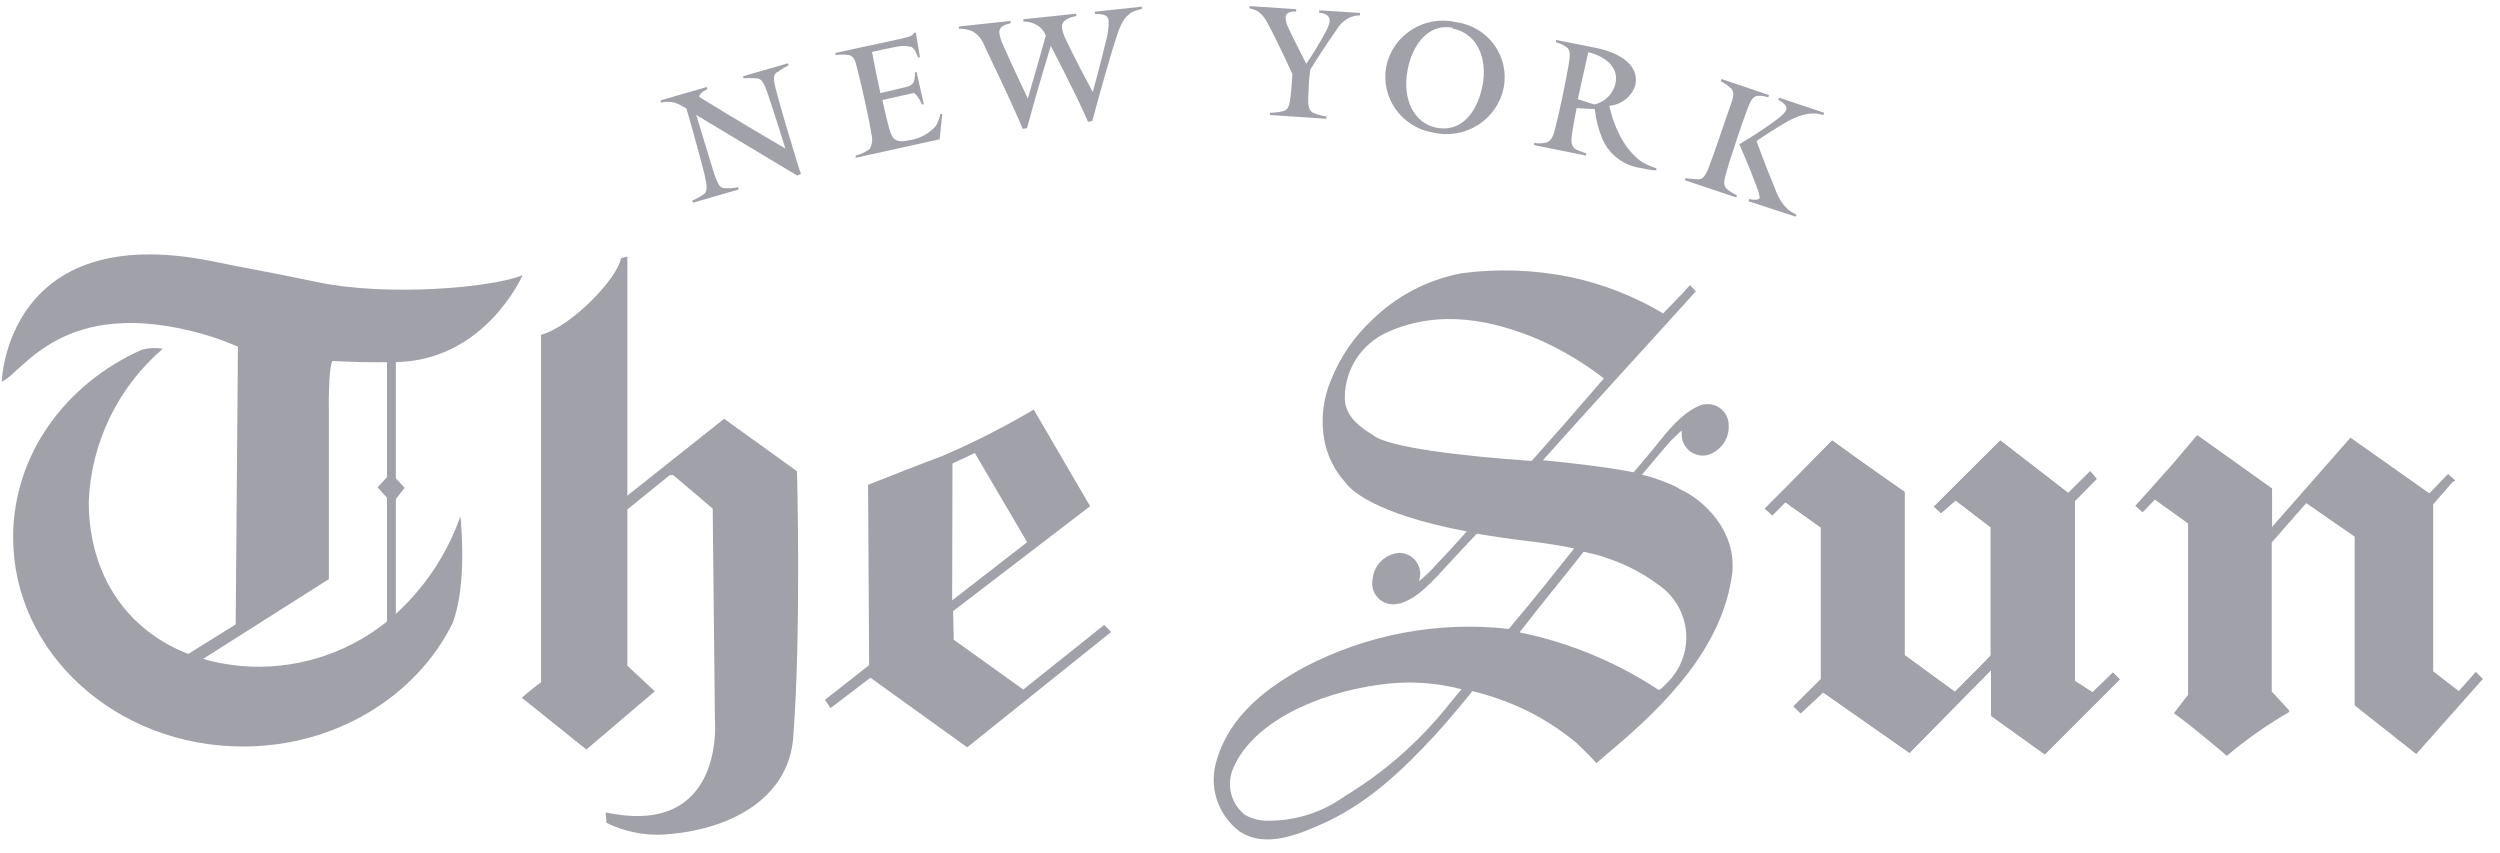 <svg width="126" height="43" viewBox="0 0 126 43" fill="none" xmlns="http://www.w3.org/2000/svg">
<path d="M26.299 35.165L29.551 37.776L33 34.842L31.619 33.552V12.934C31.619 12.934 31.299 12.992 31.294 13.029C31.113 14.044 28.788 16.465 27.269 16.872V34.382C27.269 34.382 26.651 34.842 26.299 35.165Z" fill="#A1A1AA"/>
<path d="M33.761 23.946H33.932L35.92 25.633L36.032 36.286C36.032 36.286 36.566 42.239 30.525 40.944L30.568 41.472C31.448 41.905 32.423 42.108 33.404 42.065C36.816 41.858 39.737 40.235 39.977 37.185C40.388 31.898 40.169 23.751 40.169 23.751L36.496 21.107L31.602 24.993V25.691C31.602 25.691 33.809 23.899 33.761 23.946Z" fill="#A1A1AA"/>
<path d="M23.207 26.035C23.189 26.071 23.173 26.108 23.159 26.146C22.465 28.061 21.293 29.771 19.753 31.116C17.778 32.812 15.225 33.699 12.614 33.596C7.715 33.358 4.474 30.085 4.474 25.285C4.531 23.815 4.891 22.372 5.533 21.046C6.175 19.72 7.085 18.539 8.206 17.576C7.851 17.515 7.486 17.533 7.139 17.629C3.301 19.342 0.662 22.916 0.662 27.087C0.662 32.903 5.849 37.624 12.247 37.624C16.938 37.624 20.984 35.081 22.802 31.428C23.543 29.519 23.245 26.405 23.207 26.035Z" fill="#A1A1AA"/>
<path d="M19.951 18.242H19.504V31.718H19.951V18.242Z" fill="#A1A1AA"/>
<path d="M12.001 16.418L11.878 31.47L9.33 33.056L9.751 33.516L16.575 29.186V20.832C16.575 20.832 16.527 18.189 16.815 18.136" fill="#A1A1AA"/>
<path d="M10.217 16.835C11.763 17.268 12.19 17.692 13.501 17.892C15.595 18.167 17.706 18.287 19.818 18.252C24.44 18.252 26.338 13.869 26.338 13.869C24.808 14.504 19.504 14.963 15.969 14.213C13.448 13.684 12.365 13.515 10.638 13.155C0.296 11.099 0.088 19.235 0.088 19.235C1.154 18.796 3.153 14.847 10.217 16.835Z" fill="#A1A1AA"/>
<path d="M19.033 24.565L19.694 23.836L20.393 24.586L19.774 25.379L19.033 24.565Z" fill="#A1A1AA"/>
<path d="M56.002 31.851L55.65 31.496L51.572 34.753L48.069 32.242L48.038 30.799L54.941 25.512L52.1 20.642C50.63 21.512 49.106 22.287 47.536 22.963C46.753 23.249 43.751 24.433 43.751 24.433L43.805 33.521L41.576 35.271L41.859 35.689L43.868 34.156L48.746 37.666L56.002 31.851ZM48.005 23.36L49.13 22.831L51.769 27.325L47.989 30.259L48.005 23.36Z" fill="#A1A1AA"/>
<path d="M89.955 25.336L89.326 25.976L88.947 25.632L89.971 24.607L91.197 23.364L92.338 22.201C94.23 23.576 95.99 24.792 95.99 24.792V33.018L98.527 34.868C98.527 34.868 100.276 33.129 100.334 33.029C100.334 31.754 100.334 26.579 100.334 26.579L98.564 25.22L97.829 25.86L97.472 25.532L100.814 22.201L104.237 24.845L105.346 23.75L105.671 24.136L104.573 25.252V34.319L105.463 34.895L106.492 33.896L106.833 34.239L103.059 38.019L100.35 36.079V33.769L96.24 37.945L91.885 34.895L90.754 35.952L90.392 35.603L91.773 34.229V26.589L89.987 25.315" fill="#A1A1AA"/>
<path d="M89.955 25.336L89.326 25.976L88.947 25.632L89.971 24.607L91.197 23.364L92.338 22.201C94.23 23.576 95.99 24.792 95.99 24.792V33.018L98.527 34.868C98.527 34.868 100.276 33.129 100.334 33.029C100.334 31.754 100.334 26.579 100.334 26.579L98.564 25.22L97.829 25.86L97.472 25.532L100.814 22.201L104.237 24.845L105.346 23.75L105.671 24.136L104.573 25.252V34.319L105.463 34.895L106.492 33.896L106.833 34.239L103.059 38.019L100.35 36.079V33.769L96.24 37.945L91.885 34.895L90.754 35.952L90.392 35.603L91.773 34.229V26.589L89.987 25.315" fill="#A1A1AA"/>
<path d="M114.512 24.617V26.557L118.463 22.058L122.44 24.865L123.383 23.887L123.746 24.22L123.596 24.31L122.632 25.42V33.832L123.922 34.831L124.78 33.863L125.137 34.218L121.779 38.003L118.676 35.555V27.049L116.234 25.357L114.496 27.339V34.852L115.387 35.819C115.349 35.819 115.387 35.878 115.349 35.899C114.248 36.54 113.205 37.274 112.231 38.093C112.231 38.093 110.45 36.57 109.565 35.947L110.279 35.016V26.383L108.605 25.182L107.987 25.822L107.619 25.494L109.448 23.448L110.738 21.926L114.512 24.617Z" fill="#A1A1AA"/>
<path d="M84.589 24.596C84.007 24.299 83.391 24.074 82.755 23.925C82.936 23.708 83.906 22.556 84.173 22.249L84.76 21.689C84.751 21.755 84.751 21.823 84.76 21.89C84.757 22.045 84.79 22.199 84.854 22.34C84.919 22.482 85.014 22.608 85.133 22.709C85.252 22.81 85.392 22.883 85.543 22.924C85.694 22.966 85.853 22.973 86.007 22.947C86.34 22.862 86.633 22.666 86.837 22.391C87.041 22.117 87.144 21.781 87.126 21.44C87.129 21.285 87.097 21.131 87.032 20.989C86.967 20.848 86.872 20.722 86.753 20.621C86.634 20.52 86.494 20.446 86.343 20.405C86.192 20.364 86.034 20.356 85.879 20.383H85.82L85.735 20.415L85.629 20.457C84.781 20.816 84.029 21.731 83.432 22.497C82.899 23.148 82.419 23.708 82.329 23.803C81.012 23.539 79.13 23.328 77.765 23.195C80.276 20.372 82.424 18.062 85.469 14.684L85.175 14.366C84.642 14.969 84.546 15.038 83.821 15.794C82.384 14.938 80.816 14.322 79.178 13.97C77.359 13.595 75.49 13.528 73.65 13.774C71.945 14.099 70.377 14.92 69.145 16.132C68.243 16.974 67.541 18.003 67.087 19.146C66.674 20.113 66.557 21.179 66.751 22.212C66.906 23 67.274 23.731 67.817 24.327C68.025 24.628 69.161 25.881 73.927 26.785C73.394 27.372 73.02 27.8 72.429 28.408C72.156 28.73 71.853 29.023 71.522 29.286C71.534 29.246 71.543 29.205 71.549 29.164C71.586 29.011 71.587 28.851 71.553 28.696C71.52 28.542 71.451 28.397 71.354 28.272C71.256 28.148 71.131 28.046 70.989 27.976C70.847 27.905 70.69 27.866 70.531 27.864C70.188 27.888 69.864 28.032 69.617 28.27C69.371 28.508 69.216 28.825 69.182 29.164C69.146 29.318 69.146 29.477 69.18 29.631C69.214 29.784 69.282 29.928 69.38 30.052C69.478 30.177 69.602 30.277 69.744 30.348C69.886 30.418 70.042 30.456 70.2 30.459C70.301 30.459 70.402 30.445 70.499 30.417H70.573C71.16 30.206 71.64 29.957 72.989 28.44C73.271 28.128 73.948 27.409 74.433 26.896C75.19 27.028 76.032 27.155 76.976 27.266C77.92 27.377 78.666 27.499 79.338 27.642C78.272 28.985 77.36 30.132 76.043 31.697C72.501 31.298 68.92 31.965 65.765 33.611C63.894 34.626 61.98 36.048 61.324 38.305C61.119 38.949 61.119 39.639 61.324 40.283C61.529 40.926 61.929 41.491 62.47 41.9C63.798 42.788 65.504 42.048 66.97 41.372C69.139 40.314 70.797 38.702 72.354 37.02C72.957 36.365 74.161 34.906 74.209 34.832C75.14 35.059 76.044 35.381 76.907 35.794C77.832 36.248 78.698 36.811 79.487 37.47C79.535 37.507 80.479 38.443 80.457 38.469L80.964 38.025C83.939 35.556 86.828 32.633 87.308 28.873C87.51 26.791 85.938 25.22 84.642 24.644L84.589 24.596ZM69.182 21.916C68.388 21.44 67.732 20.859 67.78 19.954C67.795 19.289 67.995 18.641 68.358 18.081C68.721 17.521 69.233 17.072 69.838 16.782C72.594 15.503 75.356 16.195 77.509 17.094C78.695 17.617 79.812 18.281 80.836 19.072C79.194 20.98 78.789 21.435 77.195 23.232C73.74 22.994 69.976 22.556 69.198 21.932L69.182 21.916ZM72.972 35.572C71.524 37.383 69.764 38.925 67.775 40.129C66.653 40.938 65.301 41.371 63.915 41.366C63.509 41.371 63.108 41.271 62.753 41.076C62.399 40.799 62.15 40.412 62.044 39.978C61.939 39.544 61.984 39.087 62.172 38.681C63.131 36.465 66.266 34.932 69.635 34.493C70.98 34.311 72.348 34.394 73.66 34.737L72.967 35.572H72.972ZM76.587 31.871C77.696 30.428 78.757 29.164 79.818 27.805L80.393 27.943C80.639 28.006 80.881 28.082 81.118 28.17C82.011 28.478 82.849 28.922 83.603 29.487C84.001 29.762 84.331 30.122 84.57 30.541C84.809 30.96 84.95 31.426 84.982 31.906C85.015 32.386 84.939 32.867 84.759 33.314C84.579 33.761 84.301 34.162 83.944 34.488C83.944 34.488 83.832 34.61 83.747 34.689L83.608 34.779C81.477 33.372 79.094 32.385 76.587 31.871Z" fill="#A1A1AA"/>
<path d="M47.293 7.034L43.124 7.954V7.843C43.382 7.78 43.623 7.664 43.833 7.504C43.899 7.385 43.94 7.254 43.953 7.118C43.966 6.982 43.95 6.846 43.908 6.716C43.86 6.378 43.748 5.802 43.604 5.162C43.46 4.522 43.401 4.232 43.225 3.539C43.098 3.01 43.034 2.862 42.82 2.783C42.586 2.74 42.346 2.74 42.111 2.783V2.667L45.31 1.974C45.843 1.853 46.014 1.81 46.072 1.646H46.158L46.365 2.894H46.264C46.264 2.894 46.147 2.461 45.934 2.365C45.677 2.296 45.407 2.296 45.15 2.365C44.963 2.397 44.708 2.45 44.484 2.498L43.95 2.619C44.073 3.285 44.233 4.062 44.372 4.692L45.683 4.38C45.822 4.359 45.946 4.285 46.03 4.173C46.105 4.008 46.131 3.824 46.104 3.645H46.2L46.563 5.263H46.467C46.379 5.043 46.245 4.844 46.072 4.681L44.473 5.041C44.473 5.041 44.66 5.918 44.814 6.468C44.969 7.018 45.113 7.229 45.88 7.06C46.381 6.977 46.837 6.725 47.17 6.346C47.279 6.16 47.355 5.956 47.394 5.744H47.49L47.357 7.034" fill="#A1A1AA"/>
<path d="M39.135 3.649C38.975 3.787 38.965 3.972 39.098 4.49C39.439 5.753 39.716 6.673 40.164 8.143C40.218 8.333 40.367 8.762 40.367 8.762L40.185 8.852L35.094 5.796C35.094 5.796 35.67 7.72 35.931 8.55C36.193 9.38 36.294 9.46 36.496 9.481C36.73 9.498 36.965 9.484 37.195 9.438L37.232 9.549L34.924 10.216L34.892 10.105C35.112 10.02 35.318 9.904 35.505 9.761C35.654 9.629 35.643 9.349 35.505 8.778C35.217 7.62 34.599 5.473 34.599 5.473C34.408 5.347 34.202 5.246 33.986 5.172C33.767 5.116 33.538 5.116 33.319 5.172L33.287 5.061L35.622 4.384L35.654 4.495C35.654 4.495 35.26 4.649 35.238 4.881C36.934 5.939 39.583 7.488 39.583 7.488C39.583 7.488 39.093 5.902 38.703 4.754C38.474 4.083 38.357 3.951 38.096 3.945C37.885 3.93 37.672 3.93 37.461 3.945V3.84L39.711 3.189L39.743 3.295C39.554 3.385 39.375 3.495 39.21 3.623" fill="#A1A1AA"/>
<path d="M56.941 0.701C56.728 0.843 56.509 1.071 56.237 1.964C55.704 3.651 55.049 6.104 55.049 6.104L54.836 6.141C54.836 6.141 54.708 5.861 54.617 5.644C53.988 4.28 52.959 2.313 52.959 2.313C52.959 2.313 52.319 4.391 51.759 6.458L51.546 6.495L51.338 6.009C50.773 4.735 50.203 3.534 49.616 2.308C49.511 2.009 49.306 1.756 49.035 1.589C48.812 1.49 48.57 1.441 48.326 1.446V1.335L50.933 1.055V1.171C50.73 1.229 50.331 1.298 50.368 1.663C50.401 1.877 50.465 2.086 50.56 2.281C50.821 2.879 51.2 3.698 51.802 4.967C52.159 3.762 52.708 1.795 52.708 1.795C52.611 1.542 52.421 1.336 52.175 1.219C51.99 1.128 51.785 1.083 51.578 1.087V0.97L54.244 0.69V0.806C54.068 0.849 53.476 0.949 53.524 1.393C53.557 1.603 53.623 1.807 53.721 1.996C54.169 2.937 54.58 3.709 55.075 4.639C55.075 4.639 55.502 3.101 55.758 1.996C55.844 1.684 55.883 1.362 55.875 1.039C55.838 0.679 55.443 0.716 55.182 0.706V0.59L57.549 0.336V0.452C57.336 0.493 57.13 0.568 56.941 0.674" fill="#A1A1AA"/>
<path d="M68.034 0.874C67.77 1.004 67.548 1.206 67.394 1.456C66.861 2.191 66.04 3.502 66.04 3.502C66.002 3.751 65.977 4.001 65.965 4.252C65.965 4.501 65.939 4.755 65.933 4.94C65.933 5.278 65.933 5.532 66.173 5.685C66.389 5.777 66.617 5.84 66.85 5.87V5.987L64.004 5.796V5.685C64.239 5.68 64.473 5.65 64.702 5.595C64.921 5.521 64.995 5.315 65.043 4.897C65.091 4.48 65.139 3.734 65.139 3.734C65.139 3.734 64.403 2.122 63.902 1.197C63.793 0.964 63.633 0.758 63.433 0.594C63.293 0.508 63.137 0.45 62.975 0.425V0.308L65.326 0.462V0.578C65.171 0.578 64.793 0.578 64.793 0.885C64.8 1.07 64.851 1.251 64.942 1.413C65.075 1.736 65.837 3.216 65.837 3.216C66.195 2.691 66.524 2.148 66.824 1.588C66.919 1.424 66.984 1.245 67.016 1.059C67.016 0.689 66.642 0.663 66.483 0.636V0.52L68.546 0.652V0.774C68.385 0.774 68.226 0.805 68.076 0.864" fill="#A1A1AA"/>
<path d="M72.242 6.684C71.864 6.624 71.502 6.489 71.177 6.289C70.852 6.088 70.57 5.826 70.349 5.516C70.127 5.206 69.971 4.856 69.887 4.485C69.804 4.115 69.796 3.732 69.864 3.358C69.942 2.978 70.095 2.617 70.316 2.297C70.537 1.977 70.82 1.705 71.15 1.496C71.479 1.286 71.847 1.145 72.233 1.08C72.618 1.015 73.013 1.027 73.393 1.117C73.774 1.168 74.139 1.296 74.469 1.492C74.797 1.688 75.083 1.949 75.307 2.258C75.531 2.567 75.689 2.919 75.771 3.29C75.854 3.662 75.859 4.047 75.787 4.421C75.709 4.803 75.555 5.166 75.334 5.488C75.112 5.81 74.828 6.085 74.497 6.296C74.166 6.507 73.796 6.65 73.409 6.716C73.022 6.783 72.625 6.772 72.242 6.684ZM73.212 1.397C71.981 1.164 71.175 2.28 70.946 3.511C70.648 5.055 71.303 6.229 72.412 6.44C73.649 6.673 74.449 5.674 74.715 4.326C74.982 2.977 74.475 1.682 73.212 1.439" fill="#A1A1AA"/>
<path d="M82.673 8.466C82.247 8.403 81.846 8.231 81.507 7.968C81.169 7.705 80.906 7.359 80.743 6.964C80.555 6.492 80.431 5.998 80.375 5.494C80.124 5.494 79.463 5.447 79.463 5.447C79.463 5.447 79.32 6.15 79.245 6.652C79.207 6.932 79.106 7.371 79.447 7.54C79.623 7.62 79.943 7.731 79.943 7.731V7.842L77.32 7.313V7.202C77.54 7.242 77.766 7.231 77.981 7.17C78.243 7.043 78.301 6.747 78.371 6.509C78.44 6.271 78.605 5.558 78.738 4.923C78.85 4.395 78.978 3.75 79.058 3.274C79.138 2.798 79.149 2.576 79 2.417C78.833 2.279 78.636 2.181 78.424 2.132V2.015C78.424 2.015 79.794 2.28 80.482 2.423C81.734 2.687 82.614 3.332 82.427 4.273C82.341 4.56 82.168 4.815 81.934 5.003C81.699 5.192 81.412 5.306 81.111 5.33C81.24 5.951 81.468 6.547 81.788 7.096C81.995 7.446 82.258 7.76 82.566 8.027C82.84 8.231 83.149 8.385 83.478 8.481V8.587C83.281 8.587 82.945 8.518 82.678 8.466H82.673ZM80.055 2.602L79.522 4.997L80.354 5.267C80.614 5.207 80.851 5.077 81.04 4.89C81.228 4.703 81.36 4.467 81.42 4.21C81.633 3.216 80.604 2.75 80.013 2.624" fill="#A1A1AA"/>
<path d="M84.92 9.084L84.957 8.973C85.173 9.014 85.393 9.035 85.613 9.037C85.789 9.037 85.949 8.915 86.146 8.376C86.343 7.836 86.509 7.387 86.722 6.747C86.935 6.108 87.074 5.722 87.255 5.204C87.34 4.939 87.436 4.675 87.255 4.469C87.101 4.314 86.92 4.187 86.722 4.093L86.759 3.982L89.158 4.791L89.121 4.902C88.939 4.843 88.747 4.819 88.556 4.833C88.321 4.876 88.199 5.151 88.076 5.478C87.879 6.007 87.74 6.393 87.543 7.001C87.346 7.609 87.186 8.058 87.01 8.682C86.871 9.132 86.861 9.333 87.01 9.507C87.172 9.64 87.351 9.752 87.543 9.84L87.505 9.951L84.92 9.084ZM88.119 10.142L88.156 10.03C88.156 10.03 88.534 10.142 88.689 9.993C88.674 9.811 88.629 9.633 88.556 9.465C88.14 8.323 87.66 7.271 87.66 7.271C88.3 6.89 88.876 6.52 89.467 6.086C89.809 5.833 89.974 5.679 90.032 5.515C90.091 5.352 89.856 5.14 89.627 5.034L89.665 4.923L91.941 5.685L91.904 5.796C91.706 5.753 91.147 5.526 90.064 6.134C89.659 6.367 88.812 6.895 88.529 7.112C88.892 8.106 89.228 8.947 89.473 9.534C89.598 9.918 89.816 10.266 90.107 10.549C90.238 10.658 90.386 10.747 90.544 10.813L90.507 10.919L88.119 10.142Z" fill="#A1A1AA"/>
</svg>

